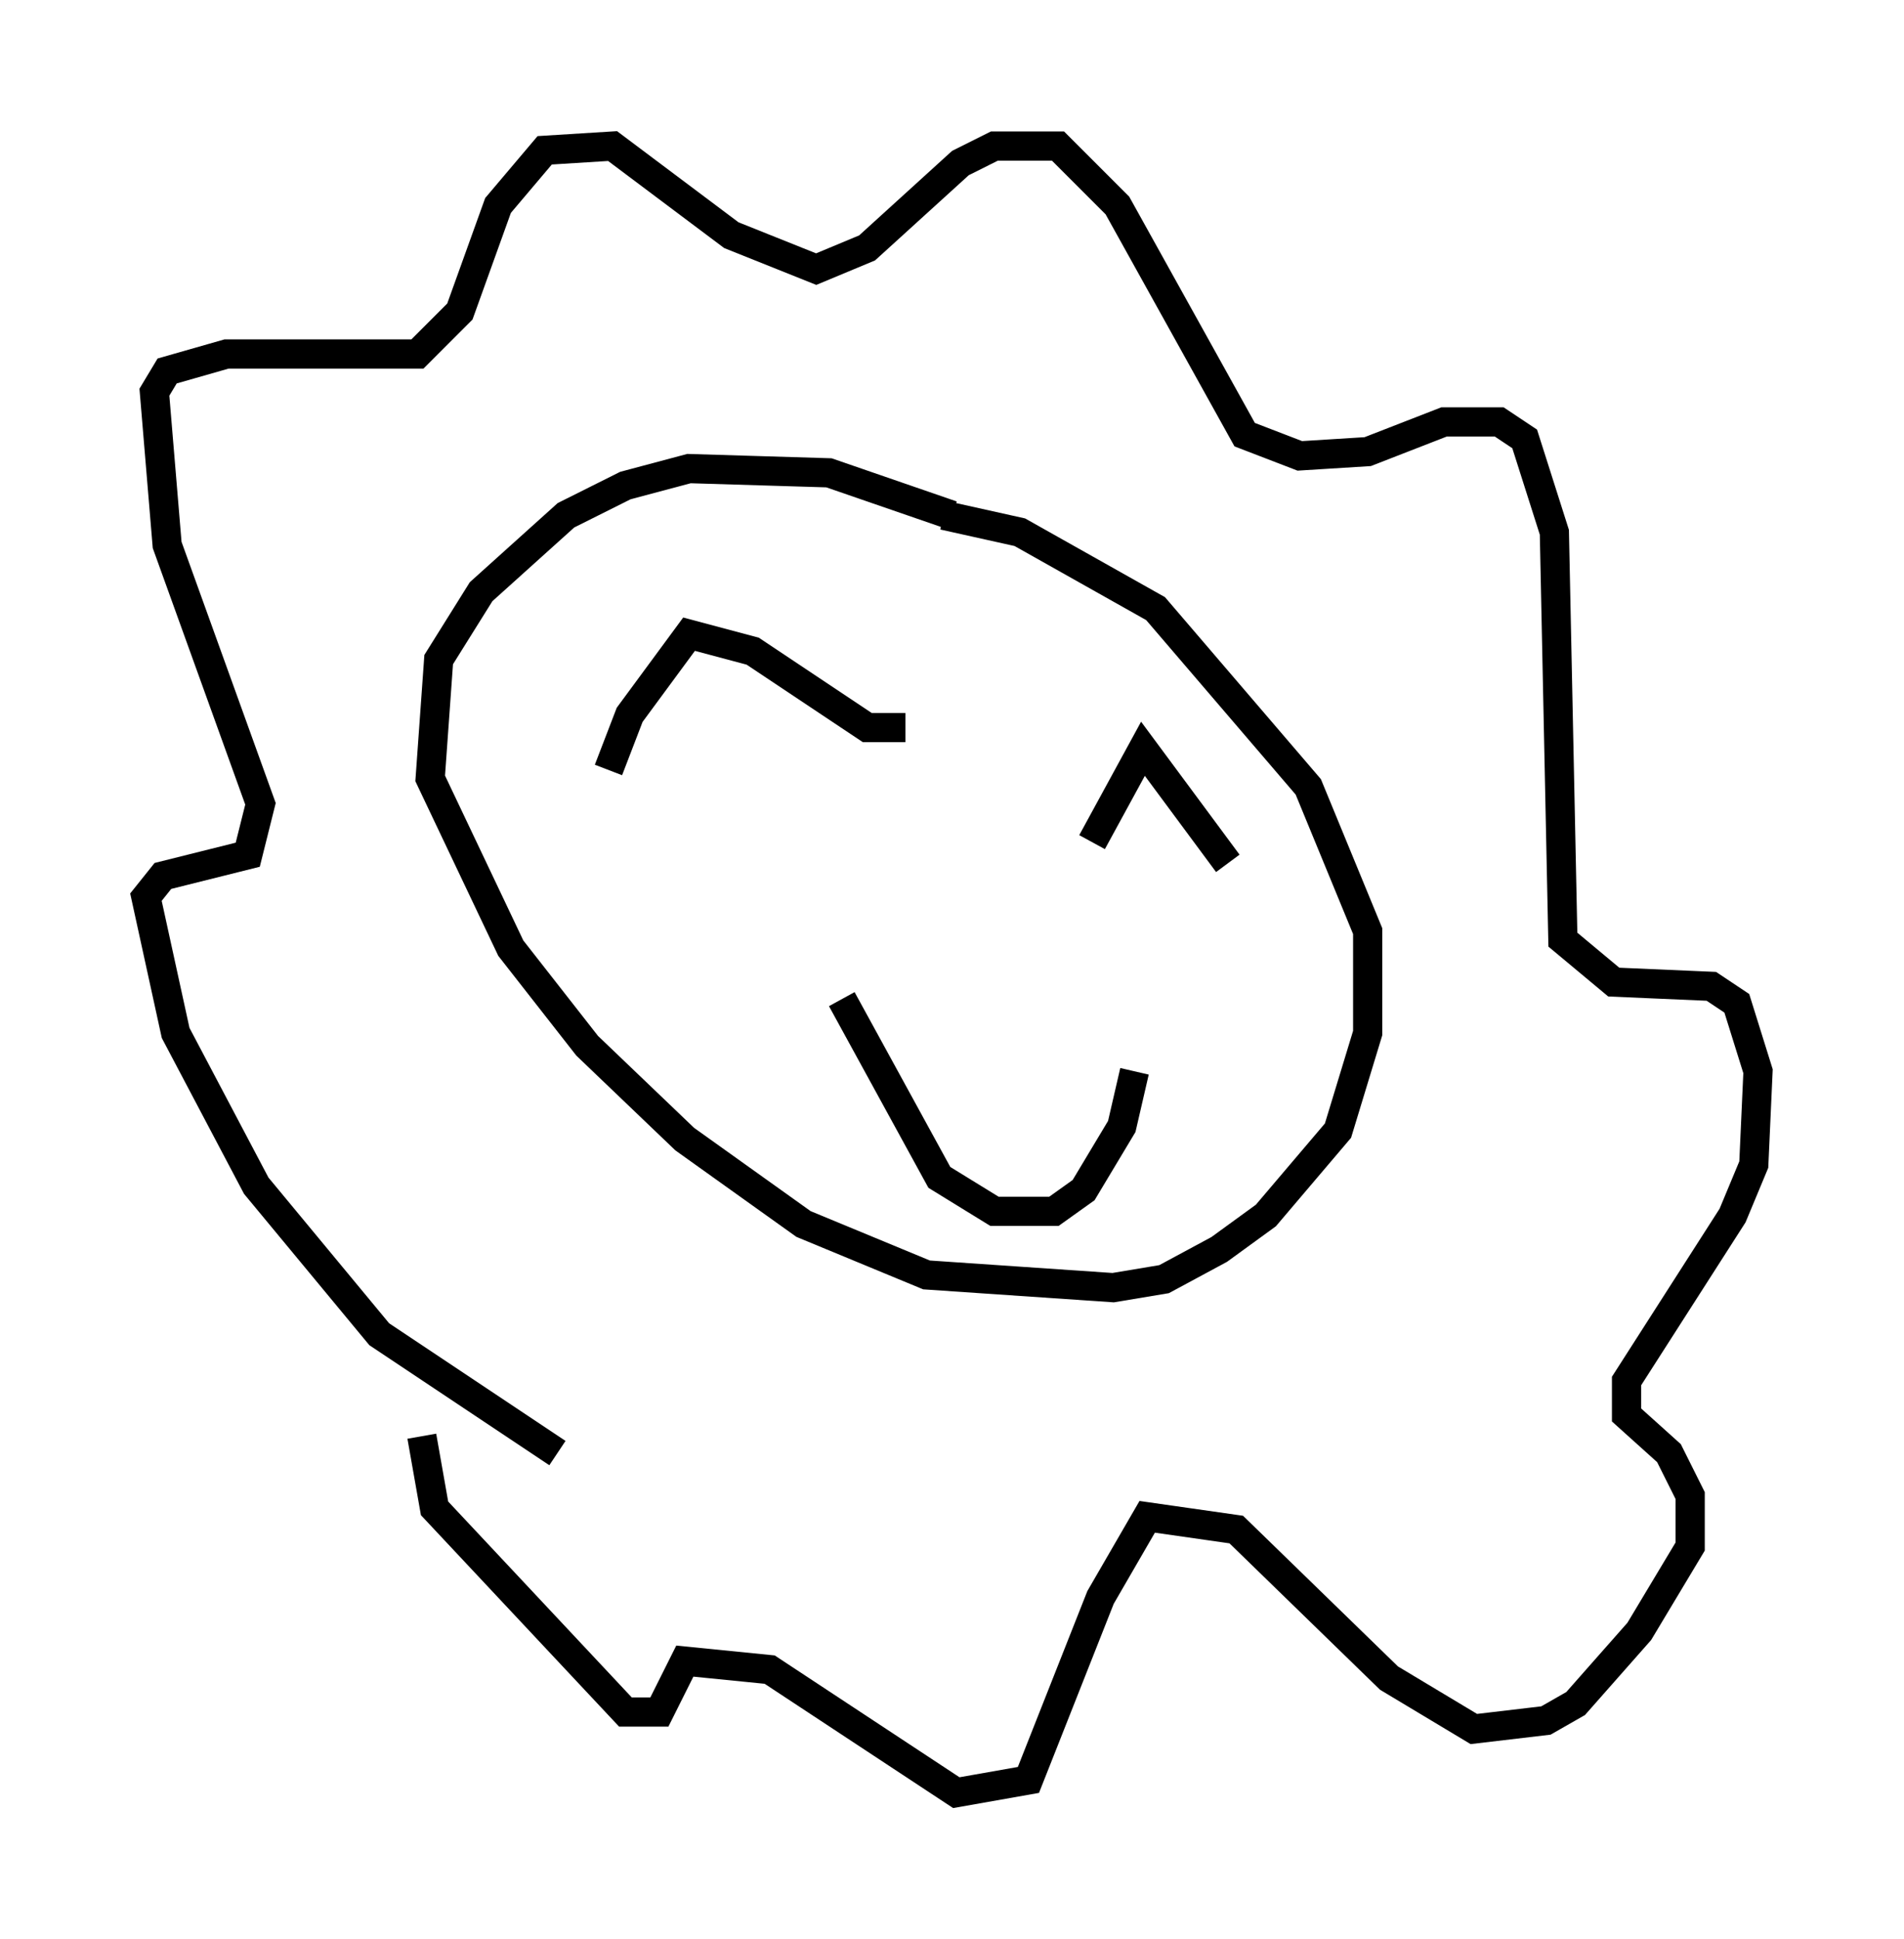 <?xml version="1.0" encoding="utf-8" ?>
<svg baseProfile="full" height="66.357" version="1.1" width="65.195" xmlns="http://www.w3.org/2000/svg" xmlns:ev="http://www.w3.org/2001/xml-events" xmlns:xlink="http://www.w3.org/1999/xlink"><defs /><rect fill="white" height="66.357" width="65.195" x="0" y="0" /><path d="M38.698, 23.011 m-6.101, -5.374 l-4.212, -1.453 -4.793, -0.145 l-2.179, 0.581 -2.034, 1.017 l-2.905, 2.615 -1.453, 2.324 l-0.291, 4.067 2.76, 5.81 l2.615, 3.341 3.341, 3.196 l4.067, 2.905 4.212, 1.743 l6.391, 0.436 1.743, -0.291 l1.888, -1.017 1.598, -1.162 l2.469, -2.905 1.017, -3.341 l0.0, -3.486 -2.034, -4.939 l-5.229, -6.101 -4.648, -2.615 l-2.615, -0.581 m-13.218, 32.1 l-6.101, -4.067 -4.212, -5.084 l-2.76, -5.229 -1.017, -4.648 l0.581, -0.726 2.905, -0.726 l0.436, -1.743 -3.196, -8.86 l-0.436, -5.229 0.436, -0.726 l2.034, -0.581 6.536, 0.0 l1.453, -1.453 1.307, -3.631 l1.598, -1.888 2.324, -0.145 l4.067, 3.05 2.905, 1.162 l1.743, -0.726 3.196, -2.905 l1.162, -0.581 2.179, 0.0 l2.034, 2.034 4.358, 7.844 l1.888, 0.726 2.324, -0.145 l2.615, -1.017 1.888, 0.0 l0.872, 0.581 1.017, 3.196 l0.291, 13.944 1.743, 1.453 l3.341, 0.145 0.872, 0.581 l0.726, 2.324 -0.145, 3.196 l-0.726, 1.743 -3.631, 5.665 l0.0, 1.162 1.453, 1.307 l0.726, 1.453 0.0, 1.743 l-1.743, 2.905 -2.179, 2.469 l-1.017, 0.581 -2.469, 0.291 l-2.905, -1.743 -5.229, -5.084 l-3.05, -0.436 -1.598, 2.76 l-2.469, 6.246 -2.469, 0.436 l-6.391, -4.212 -2.905, -0.291 l-0.872, 1.743 -1.162, 0.0 l-6.536, -6.972 -0.436, -2.469 m6.391, -22.804 l0.726, -1.888 2.034, -2.76 l2.179, 0.581 3.922, 2.615 l1.307, 0.0 m6.391, 3.922 l1.743, -3.196 2.905, 3.922 m-13.218, 4.648 l3.341, 6.101 1.888, 1.162 l2.034, 0.0 1.017, -0.726 l1.307, -2.179 0.436, -1.888 " fill="none" stroke="black" stroke-width="1" /></svg>